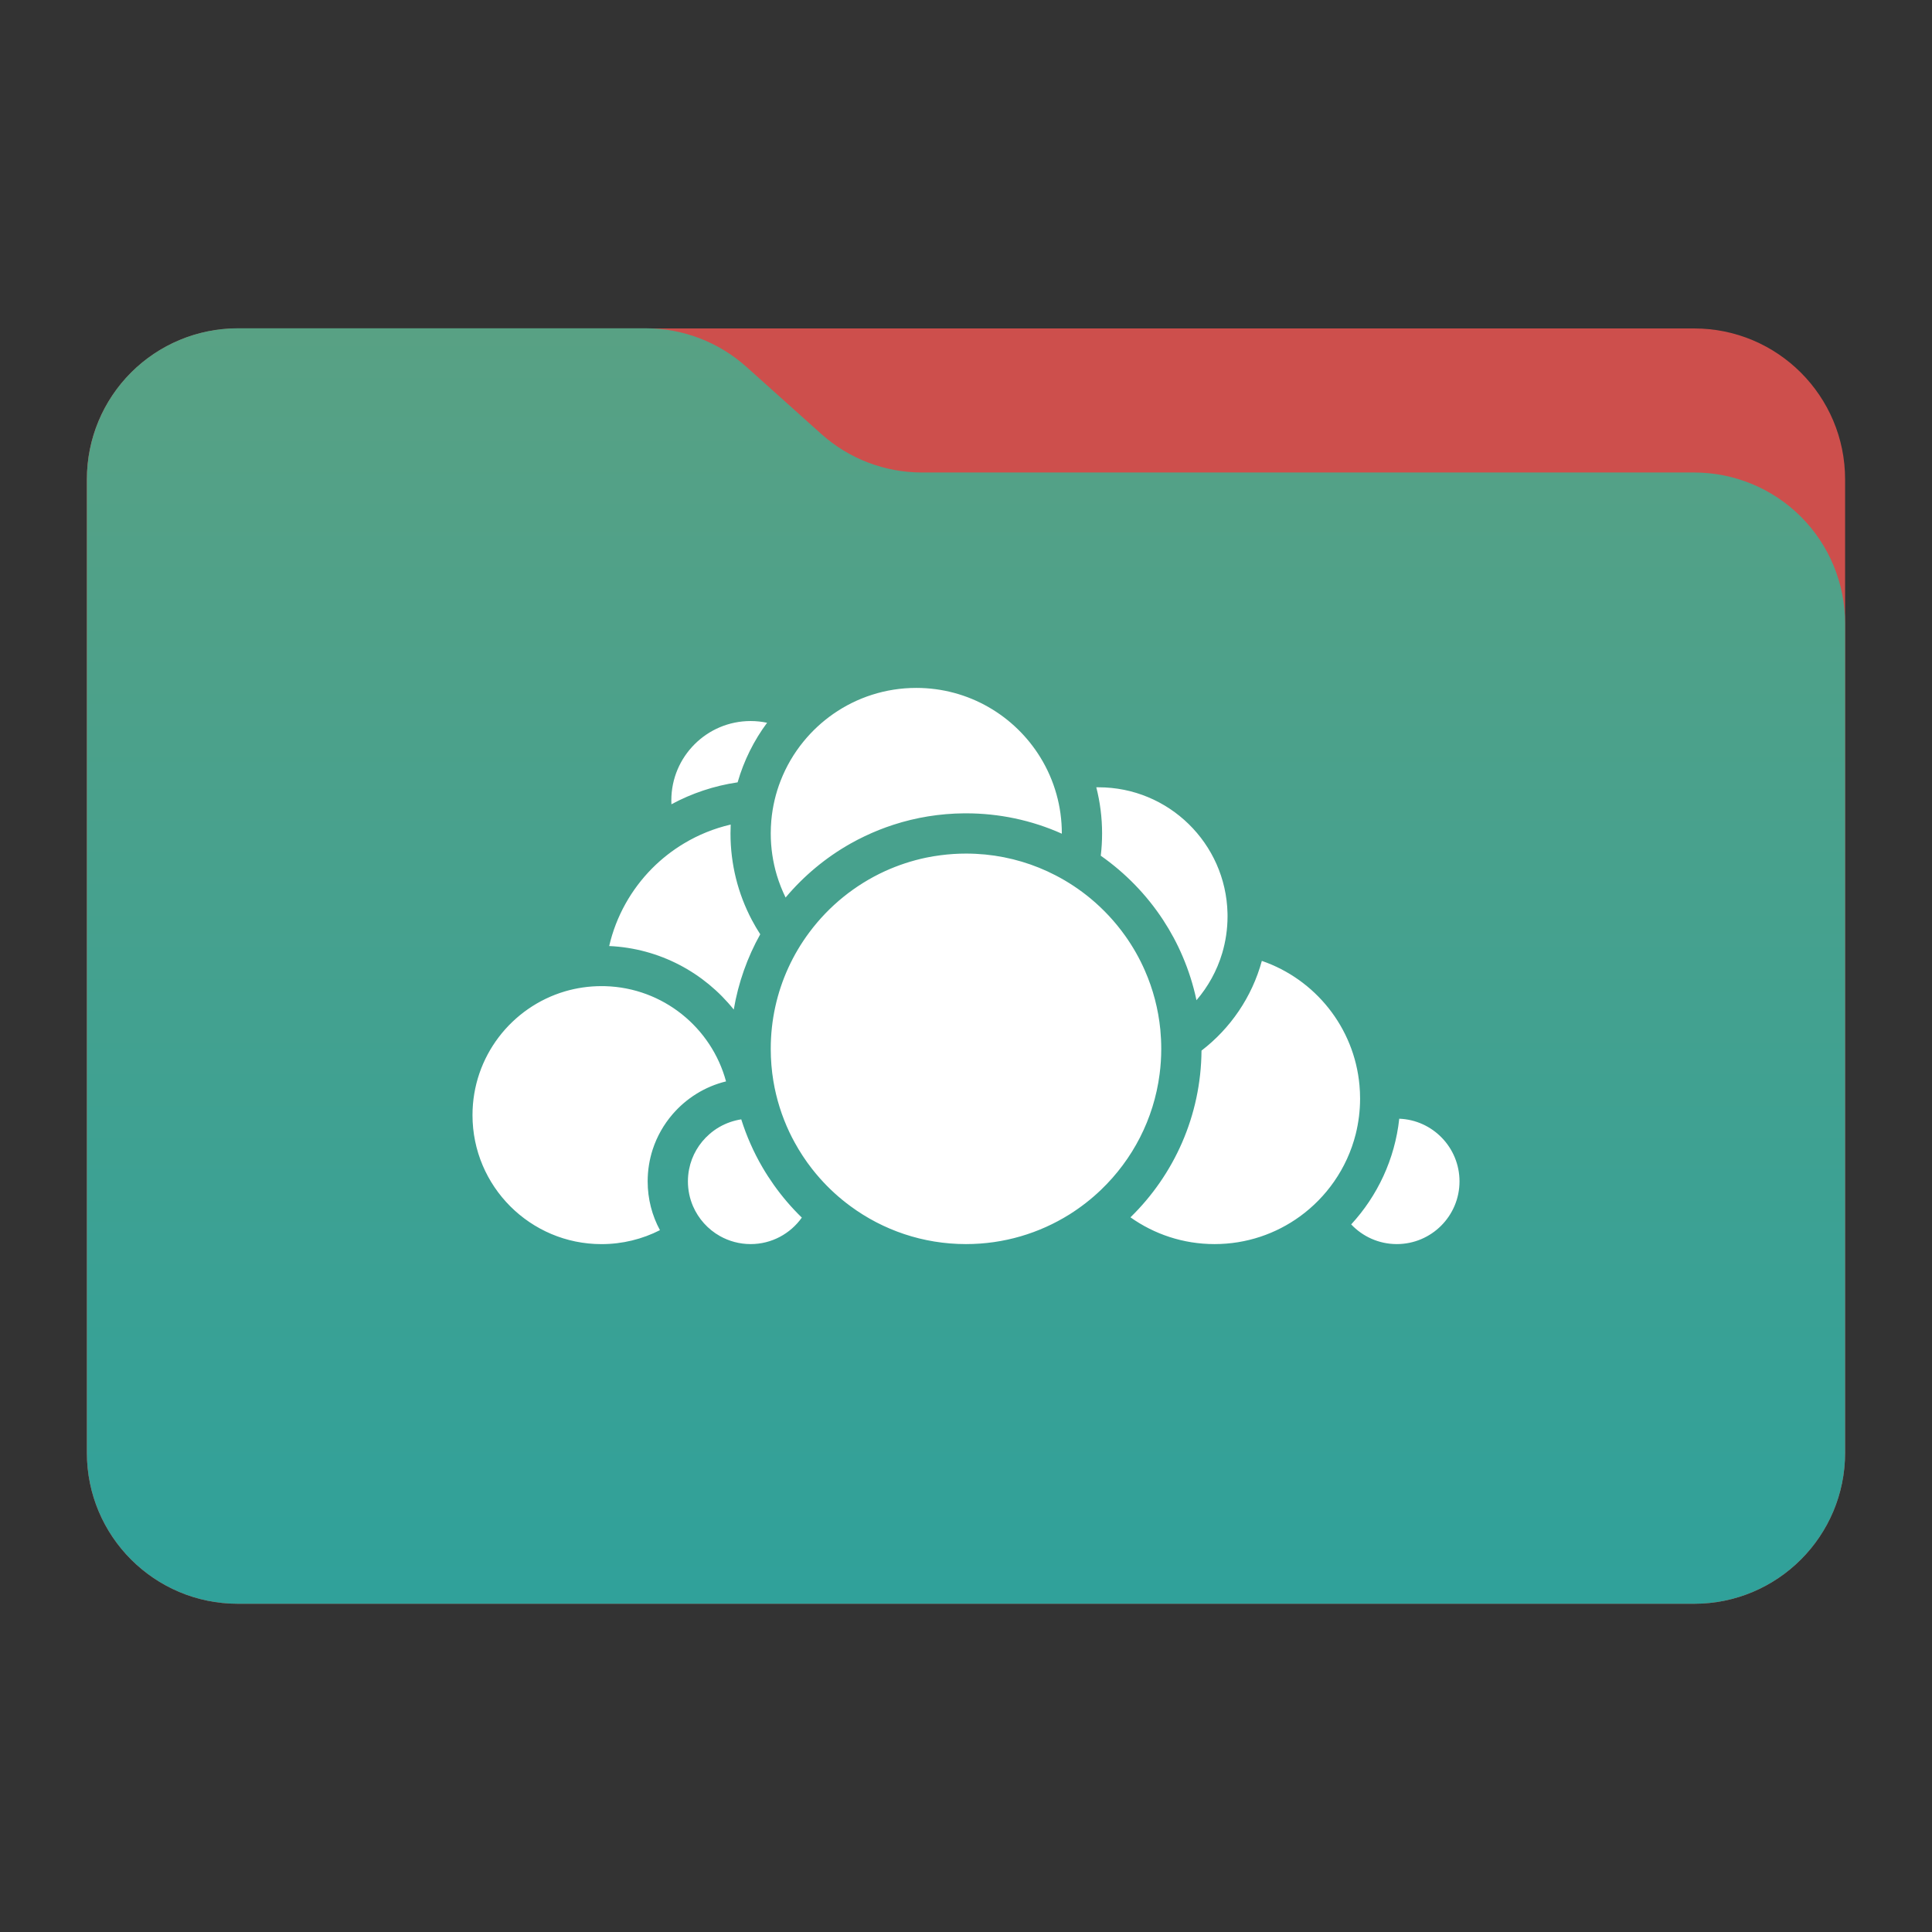 <?xml version="1.0" encoding="UTF-8" standalone="no"?>
<svg
   clip-rule="evenodd"
   fill-rule="evenodd"
   stroke-linejoin="round"
   stroke-miterlimit="2"
   viewBox="0 0 48 48"
   version="1.1"
   id="svg4"
   sodipodi:docname="folder-owncloud.svg"
   inkscape:version="1.3.2 (091e20ef0f, 2023-11-25)"
   xmlns:inkscape="http://www.inkscape.org/namespaces/inkscape"
   xmlns:sodipodi="http://sodipodi.sourceforge.net/DTD/sodipodi-0.dtd"
   xmlns="http://www.w3.org/2000/svg"
   xmlns:svg="http://www.w3.org/2000/svg">
  <rect x="0" y="0" width="48" height="48" fill="#333333" stroke="none"/>
  <defs
     id="defs4" />
  <sodipodi:namedview
     id="namedview4"
     pagecolor="#ffffff"
     bordercolor="#000000"
     borderopacity="0.25"
     inkscape:showpageshadow="2"
     inkscape:pageopacity="0.0"
     inkscape:pagecheckerboard="0"
     inkscape:deskcolor="#d1d1d1"
     inkscape:zoom="9.2291667"
     inkscape:cx="24"
     inkscape:cy="24"
     inkscape:window-width="1280"
     inkscape:window-height="649"
     inkscape:window-x="1280"
     inkscape:window-y="0"
     inkscape:window-maximized="1"
     inkscape:current-layer="svg4" />
  <linearGradient
     id="a"
     x2="1"
     gradientTransform="matrix(0 -31.226 31.226 0 256.671 39.542)"
     gradientUnits="userSpaceOnUse">
    <stop
       stop-color="#009179"
       offset="0"
       id="stop1"
       style="stop-color:#30a19a;stop-opacity:1;" />
    <stop
       stop-color="#00e4c7"
       offset="1"
       id="stop2"
       style="stop-color:#58a184;stop-opacity:1;" />
  </linearGradient>
  <path
     d="m45.841 11.91c0-2.072-1.679-3.75-3.75-3.75h-36.183c-2.07 0-3.75 1.678-3.75 3.75v24.185c0 2.07 1.68 3.75 3.75 3.75h36.183c2.071 0 3.75-1.68 3.75-3.75z"
     fill="#009fa6"
     id="path2"
     style="fill:#cd4f4c;fill-opacity:1" />
  <path
     d="m45.841 15.489c0-.995-.395-1.948-1.098-2.652-.704-.703-1.657-1.098-2.652-1.098h-19.185c-.924 0-1.815-.341-2.502-.958-.576-.516-1.285-1.151-1.861-1.668-.688-.616-1.579-.957-2.503-.957h-10.131c-.995 0-1.948.395-2.652 1.098-.703.703-1.098 1.657-1.098 2.652v24.189c0 2.07 1.679 3.75 3.75 3.75h36.182c2.071 0 3.75-1.68 3.75-3.75z"
     fill="url(#a)"
     id="path3" />
  <path
     d="m25.847 18.816c.174.283.31.591.401.918.087.31.133.636.133.973v.006c-.372-.167-.765-.295-1.173-.381-.39-.082-.794-.125-1.208-.125-.015 0-.029 0-.044 0-.611.005-1.2.103-1.753.282-.248.08-.488.176-.72.287-.119.056-.236.117-.351.182-.616.347-1.162.803-1.614 1.341-.087-.178-.16-.363-.218-.555-.098-.329-.151-.677-.151-1.037 0-.108.005-.216.014-.322.031-.346.11-.679.232-.99.139-.356.332-.685.571-.976.212-.259.46-.489.735-.681.586-.408 1.297-.647 2.064-.647 1.303 0 2.445.69 3.082 1.725zm4.65 3.872c.001.026.001.051.001.077 0 .319-.047.626-.133.917-.13.435-.35.832-.639 1.168-.079-.376-.195-.74-.343-1.086-.135-.318-.298-.621-.486-.908-.41-.625-.937-1.167-1.549-1.596.022-.181.033-.366.033-.553 0-.396-.05-.78-.144-1.147h.056c1.743 0 3.163 1.395 3.204 3.128zm3.279 4.278c.01.108.015.217.015.327 0 .304-.038.599-.108.881-.108.429-.292.828-.538 1.181-.232.334-.519.627-.848.866-.596.433-1.33.688-2.122.688-.778 0-1.499-.246-2.089-.665 1.079-1.053 1.753-2.52 1.765-4.142.719-.552 1.254-1.331 1.499-2.229 1.321.454 2.297 1.652 2.426 3.093zm-.206 3.454c.651-.707 1.085-1.618 1.194-2.626.832.032 1.497.718 1.497 1.557 0 .86-.698 1.558-1.558 1.558-.446 0-.849-.188-1.133-.489zm-17.365-8.849c.236-.237.501-.444.79-.617.355-.213.745-.372 1.159-.468-.003.074-.005.147-.005.221 0 .384.047.757.135 1.113.09.364.224.71.394 1.034.065.122.135.242.21.358-.319.571-.545 1.202-.658 1.87-.734-.917-1.844-1.522-3.095-1.578.172-.744.55-1.409 1.07-1.933zm2.853-3.614c-.327.44-.577.94-.732 1.48-.587.086-1.142.274-1.645.545-.001-.033-.002-.065-.002-.098 0-1.087.883-1.97 1.97-1.97.14 0 .277.015.409.043zm-5.021 6.673c.287-.084.592-.13.907-.13.03 0 .059 0 .089.001 1.44.04 2.644 1.03 3.005 2.366-.525.128-.986.419-1.328.816-.218.253-.388.55-.494.875-.081.25-.125.516-.125.793 0 .438.11.851.305 1.212-.436.222-.93.347-1.452.347-1.769 0-3.205-1.436-3.205-3.205 0-1.454.97-2.683 2.298-3.075zm7.095 5.339c-.28-.205-.537-.44-.767-.7-.065-.074-.128-.149-.189-.227-.162-.207-.307-.428-.434-.66-.046-.084-.09-.169-.131-.256-.187-.397-.323-.823-.397-1.27-.043-.26-.065-.526-.065-.798 0-.716.155-1.396.434-2.008.144-.316.321-.614.527-.889.485-.651 1.13-1.175 1.876-1.517.325-.148.669-.262 1.028-.337.117-.024.236-.044.357-.059.206-.027.416-.041.629-.041.162 0 .321.008.479.023.626.062 1.216.242 1.749.519.309.16.598.352.863.571.326.27.616.582.862.927.193.271.359.562.493.87.2.455.331.947.382 1.462.015.158.023.317.023.479 0 .213-.014.423-.041.629-.145 1.123-.675 2.125-1.453 2.871-.24.231-.505.437-.788.615-.746.466-1.626.736-2.569.736-1.073 0-2.065-.349-2.868-.94zm-3.247.74c-.297-.167-.533-.429-.669-.745-.08-.188-.125-.395-.125-.613 0-.102.01-.203.029-.3.067-.346.25-.651.506-.874.15-.132.326-.234.518-.3.088-.03.179-.053.272-.067.066.208.142.412.23.609.088.201.188.396.298.584.087.149.181.294.28.434.207.292.441.565.697.814-.283.398-.747.658-1.272.658-.277 0-.538-.073-.764-.2z"
     fill="#007d69"
     id="path4"
     style="fill:#ffffff;fill-opacity:1" />
</svg>
